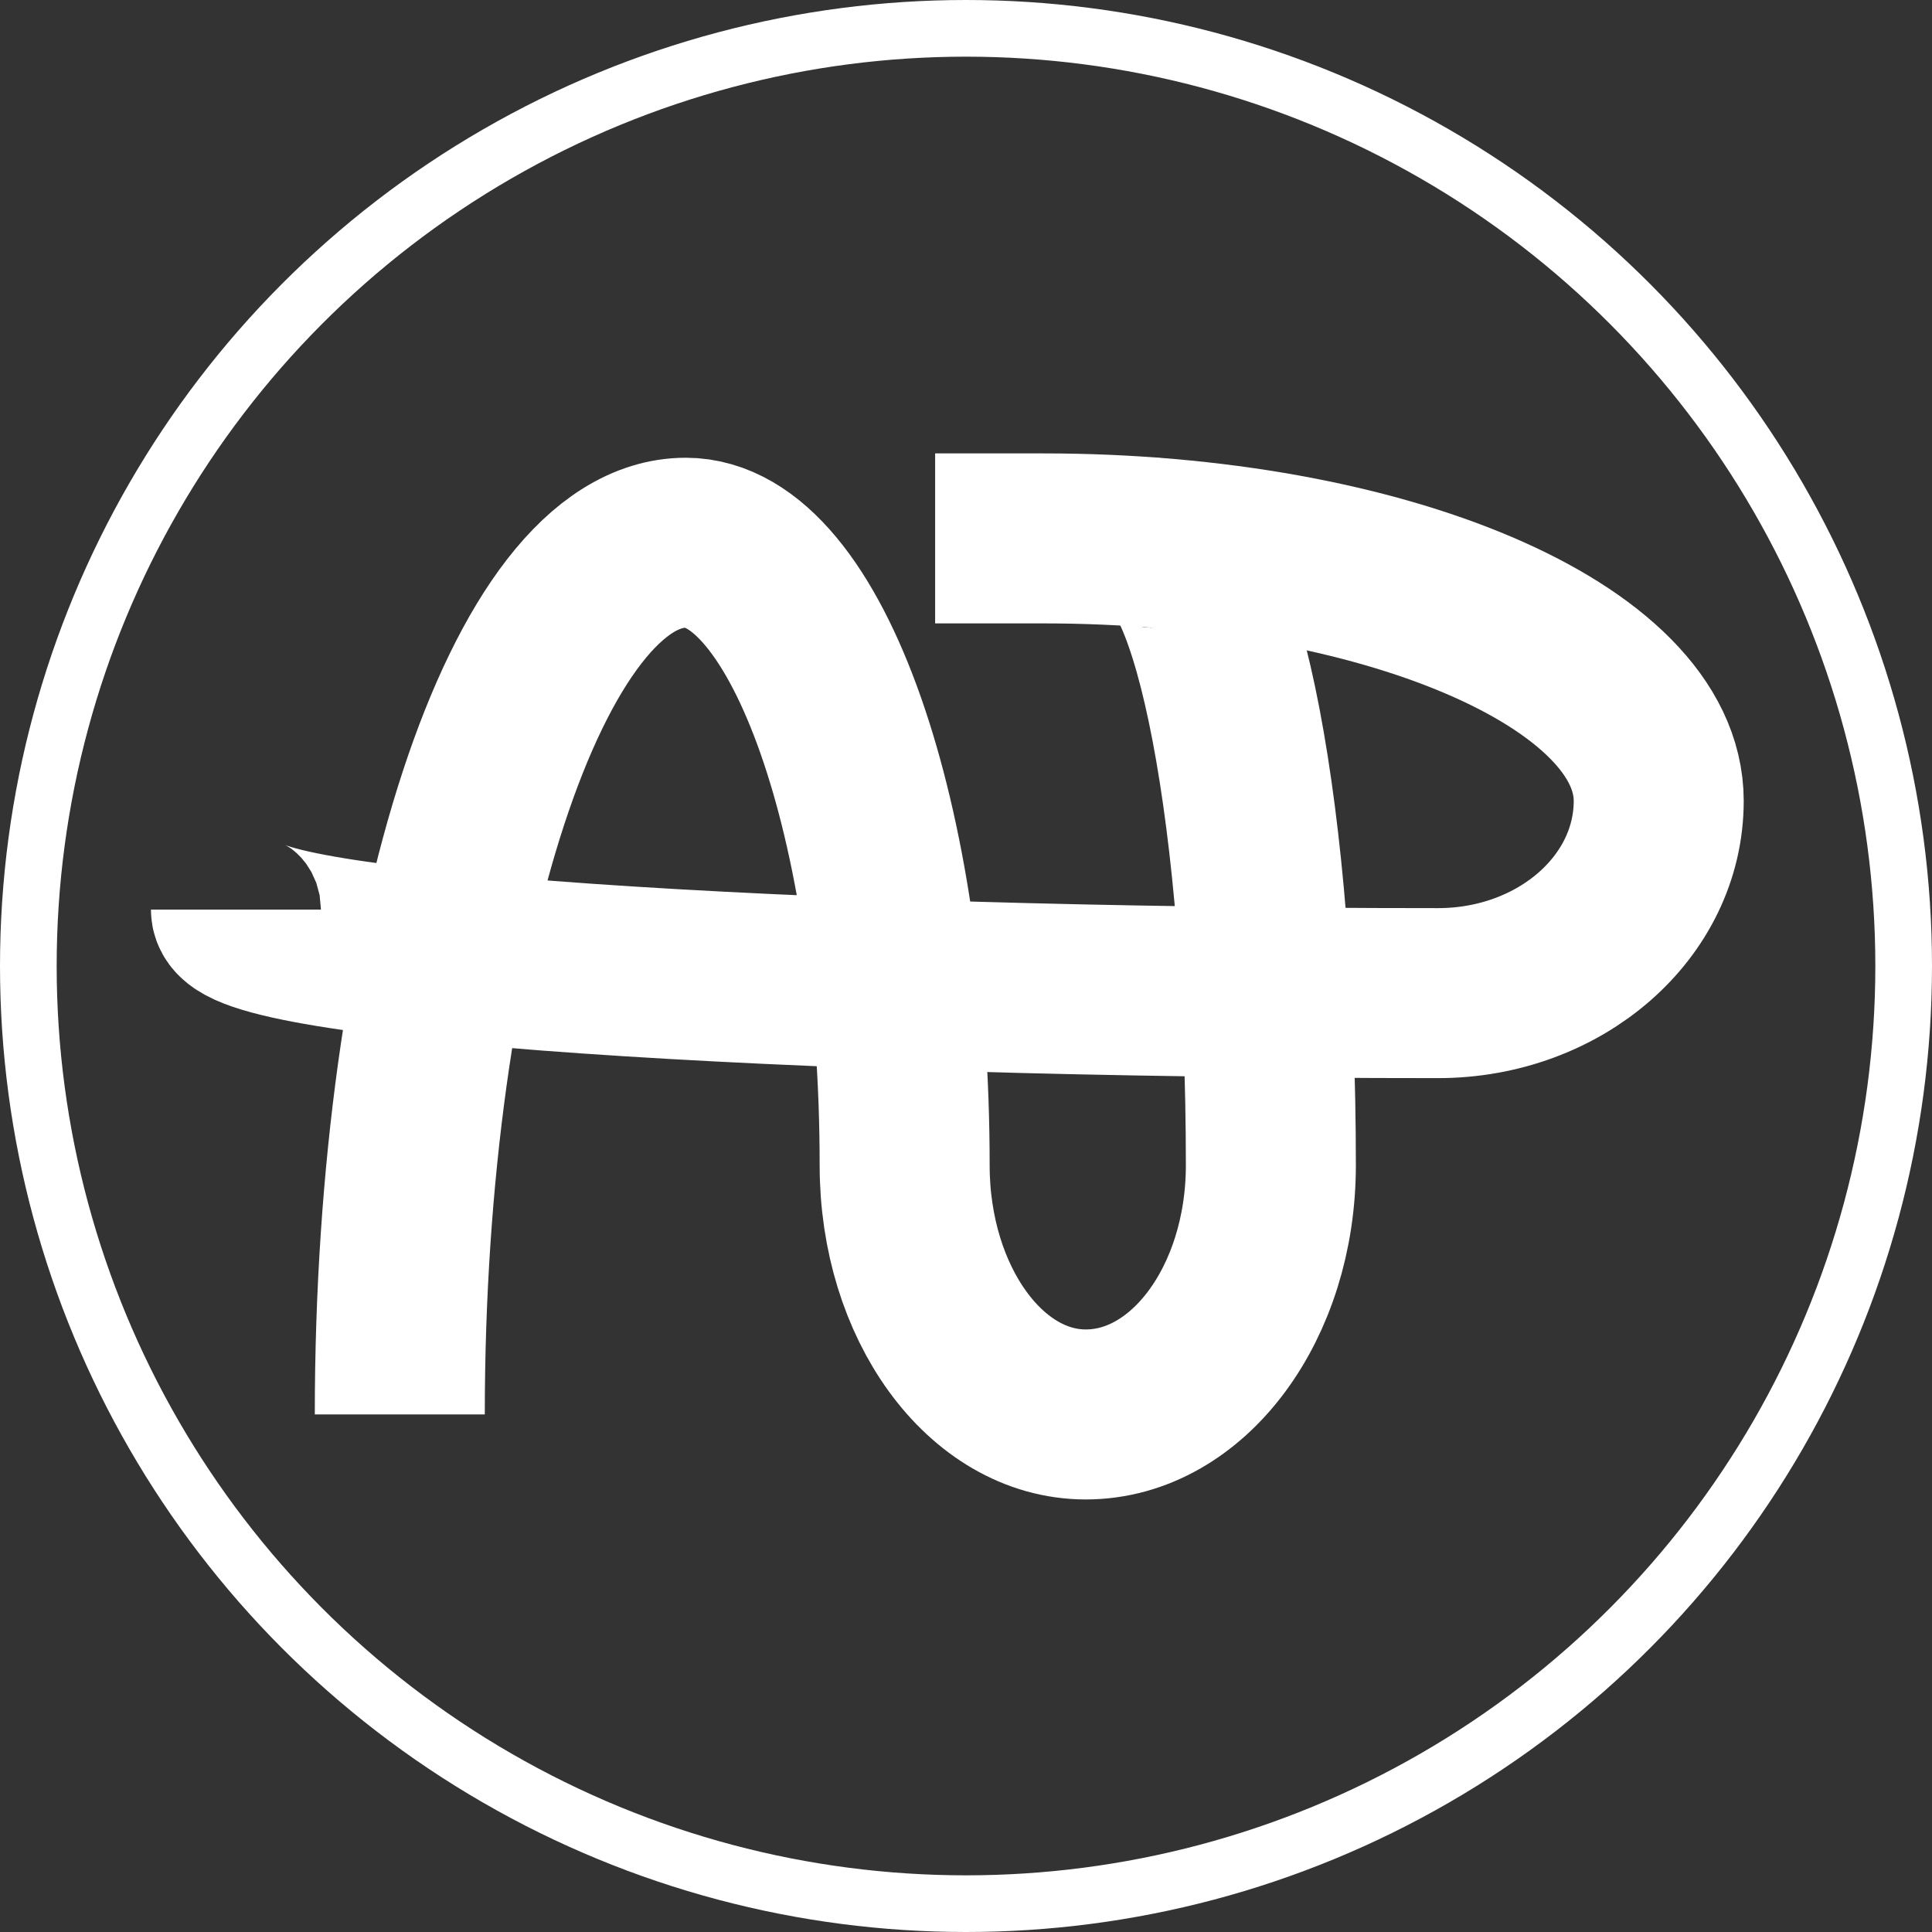 <svg id="Layer_1" data-name="Layer 1" 
  xmlns="http://www.w3.org/2000/svg" viewBox="0 0 511.42 511.42">
  <rect x="0" y="0" width="511.42" height="511.42" fill="#333333" stroke="none"/>
  <defs>
    <style>.cls-1,.cls-2{fill:none;stroke:#fff;stroke-miteårlimit:10;}.cls-1{stroke-width:45px;}.cls-2{stroke-width:15px;}</style>
  </defs>
  <title>Monogram-Circle</title>
  <path class="cls-1" d="M548.1,361.6" transform="translate(-243.15 -217.93)"/>
  <path class="cls-1" d="M548.1,361.6" transform="translate(-243.15 -217.93)"/>
  <path class="cls-1" d="M548.1,361.6c17.39,0,31.46,73.71,31.46,164.81,0,36.44-21.92,65.94-49,65.94-26.5,0-47.94-29.5-47.94-65.94,0-91.1-25.92-164.81-57.94-164.81-41.84,0-75.7,103.21-75.7,230.75" transform="translate(-243.15 -217.93)"/>
  <path class="cls-1" d="M305.61,458.7c0,12.23,142.32,22.12,318.2,22.12,32.29,0,58.42-22.76,58.42-50.89,0-38.41-72.84-69.48-162.86-69.48H490.69" transform="translate(-243.15 -217.93)"/>
  <circle class="cls-2" cx="255.71" cy="255.71" r="248.21"/>
</svg>